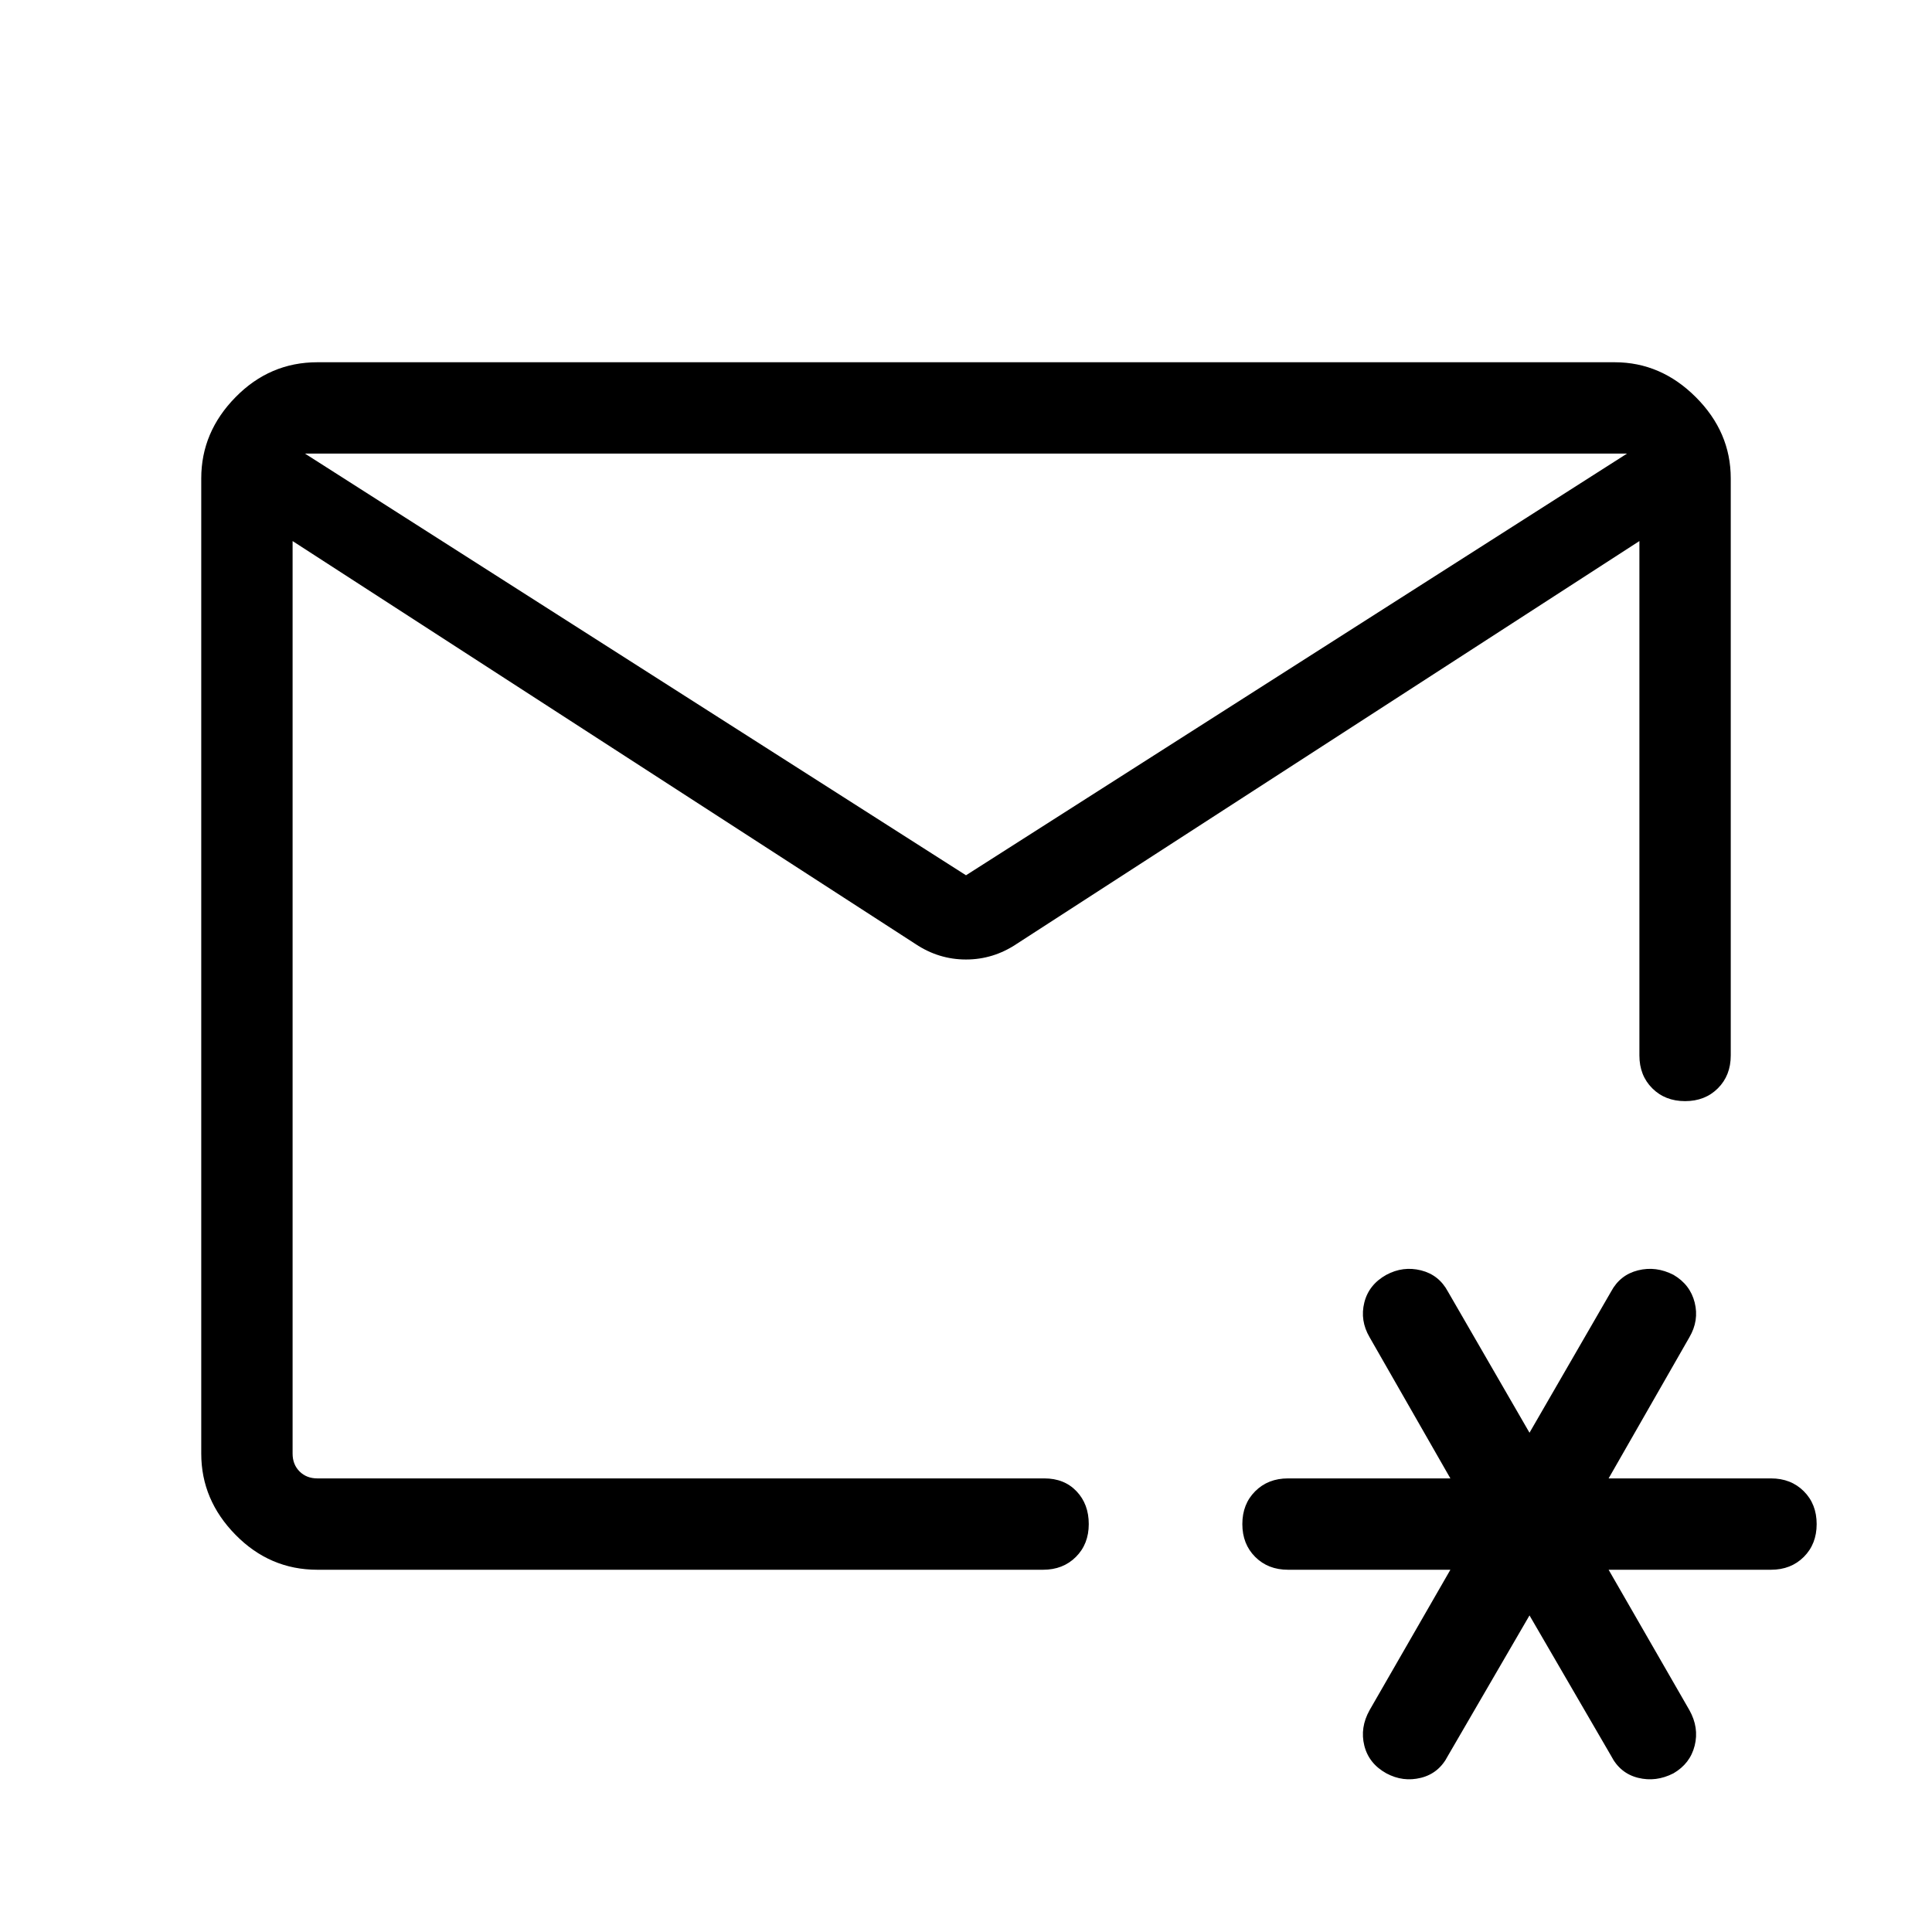 <svg xmlns="http://www.w3.org/2000/svg" width="48" height="48" viewBox="0 -960 960 960"><path d="M480-480Zm0-45.08 328.46-209.53H151.54L480-525.08ZM157.69-180q-23.61 0-40.65-17.35Q100-214.69 100-237.69v-484.62q0-23 17.04-40.34Q134.08-780 157.69-780h644.62q23 0 40.34 17.35Q860-745.31 860-722.31v286.77q0 9.92-6.39 16.31-6.38 6.38-16.3 6.38-9.93 0-16.31-6.38-6.39-6.39-6.39-16.31v-255.61L505.08-490.92q-11.54 7.69-25.08 7.69t-25.08-7.69L145.39-691.15v453.46q0 5.38 3.46 8.84t8.84 3.46h361.23q9.93 0 16 6.39 6.08 6.38 6.08 16.31 0 9.92-6.38 16.3-6.39 6.39-16.31 6.39H157.69ZM760-157.31l-40.54 69.77q-4.46 8.69-13.38 10.92-8.93 2.23-17.23-2.23-8.7-4.84-10.93-13.77-2.23-8.92 2.62-17.61L720.69-180H640q-9.92 0-16.31-6.39-6.38-6.38-6.38-16.3 0-9.93 6.38-16.31 6.39-6.39 16.31-6.39h80.69l-40.15-70.15q-4.85-8.31-2.62-17.23 2.23-8.92 10.93-13.77 8.3-4.46 17.23-2.23 8.92 2.23 13.38 10.54L760-248.08l40.54-70.15q4.46-8.31 13.38-10.54 8.93-2.23 17.62 2.23 8.31 4.85 10.54 13.77 2.23 8.92-2.62 17.23l-40.15 70.15H880q9.92 0 16.31 6.39 6.38 6.38 6.38 16.31 0 9.92-6.38 16.3Q889.92-180 880-180h-80.69l40.15 69.77q4.85 8.69 2.62 17.61-2.23 8.93-10.54 13.77-8.69 4.46-17.62 2.23-8.92-2.23-13.38-10.92L760-157.31Z"/></svg>